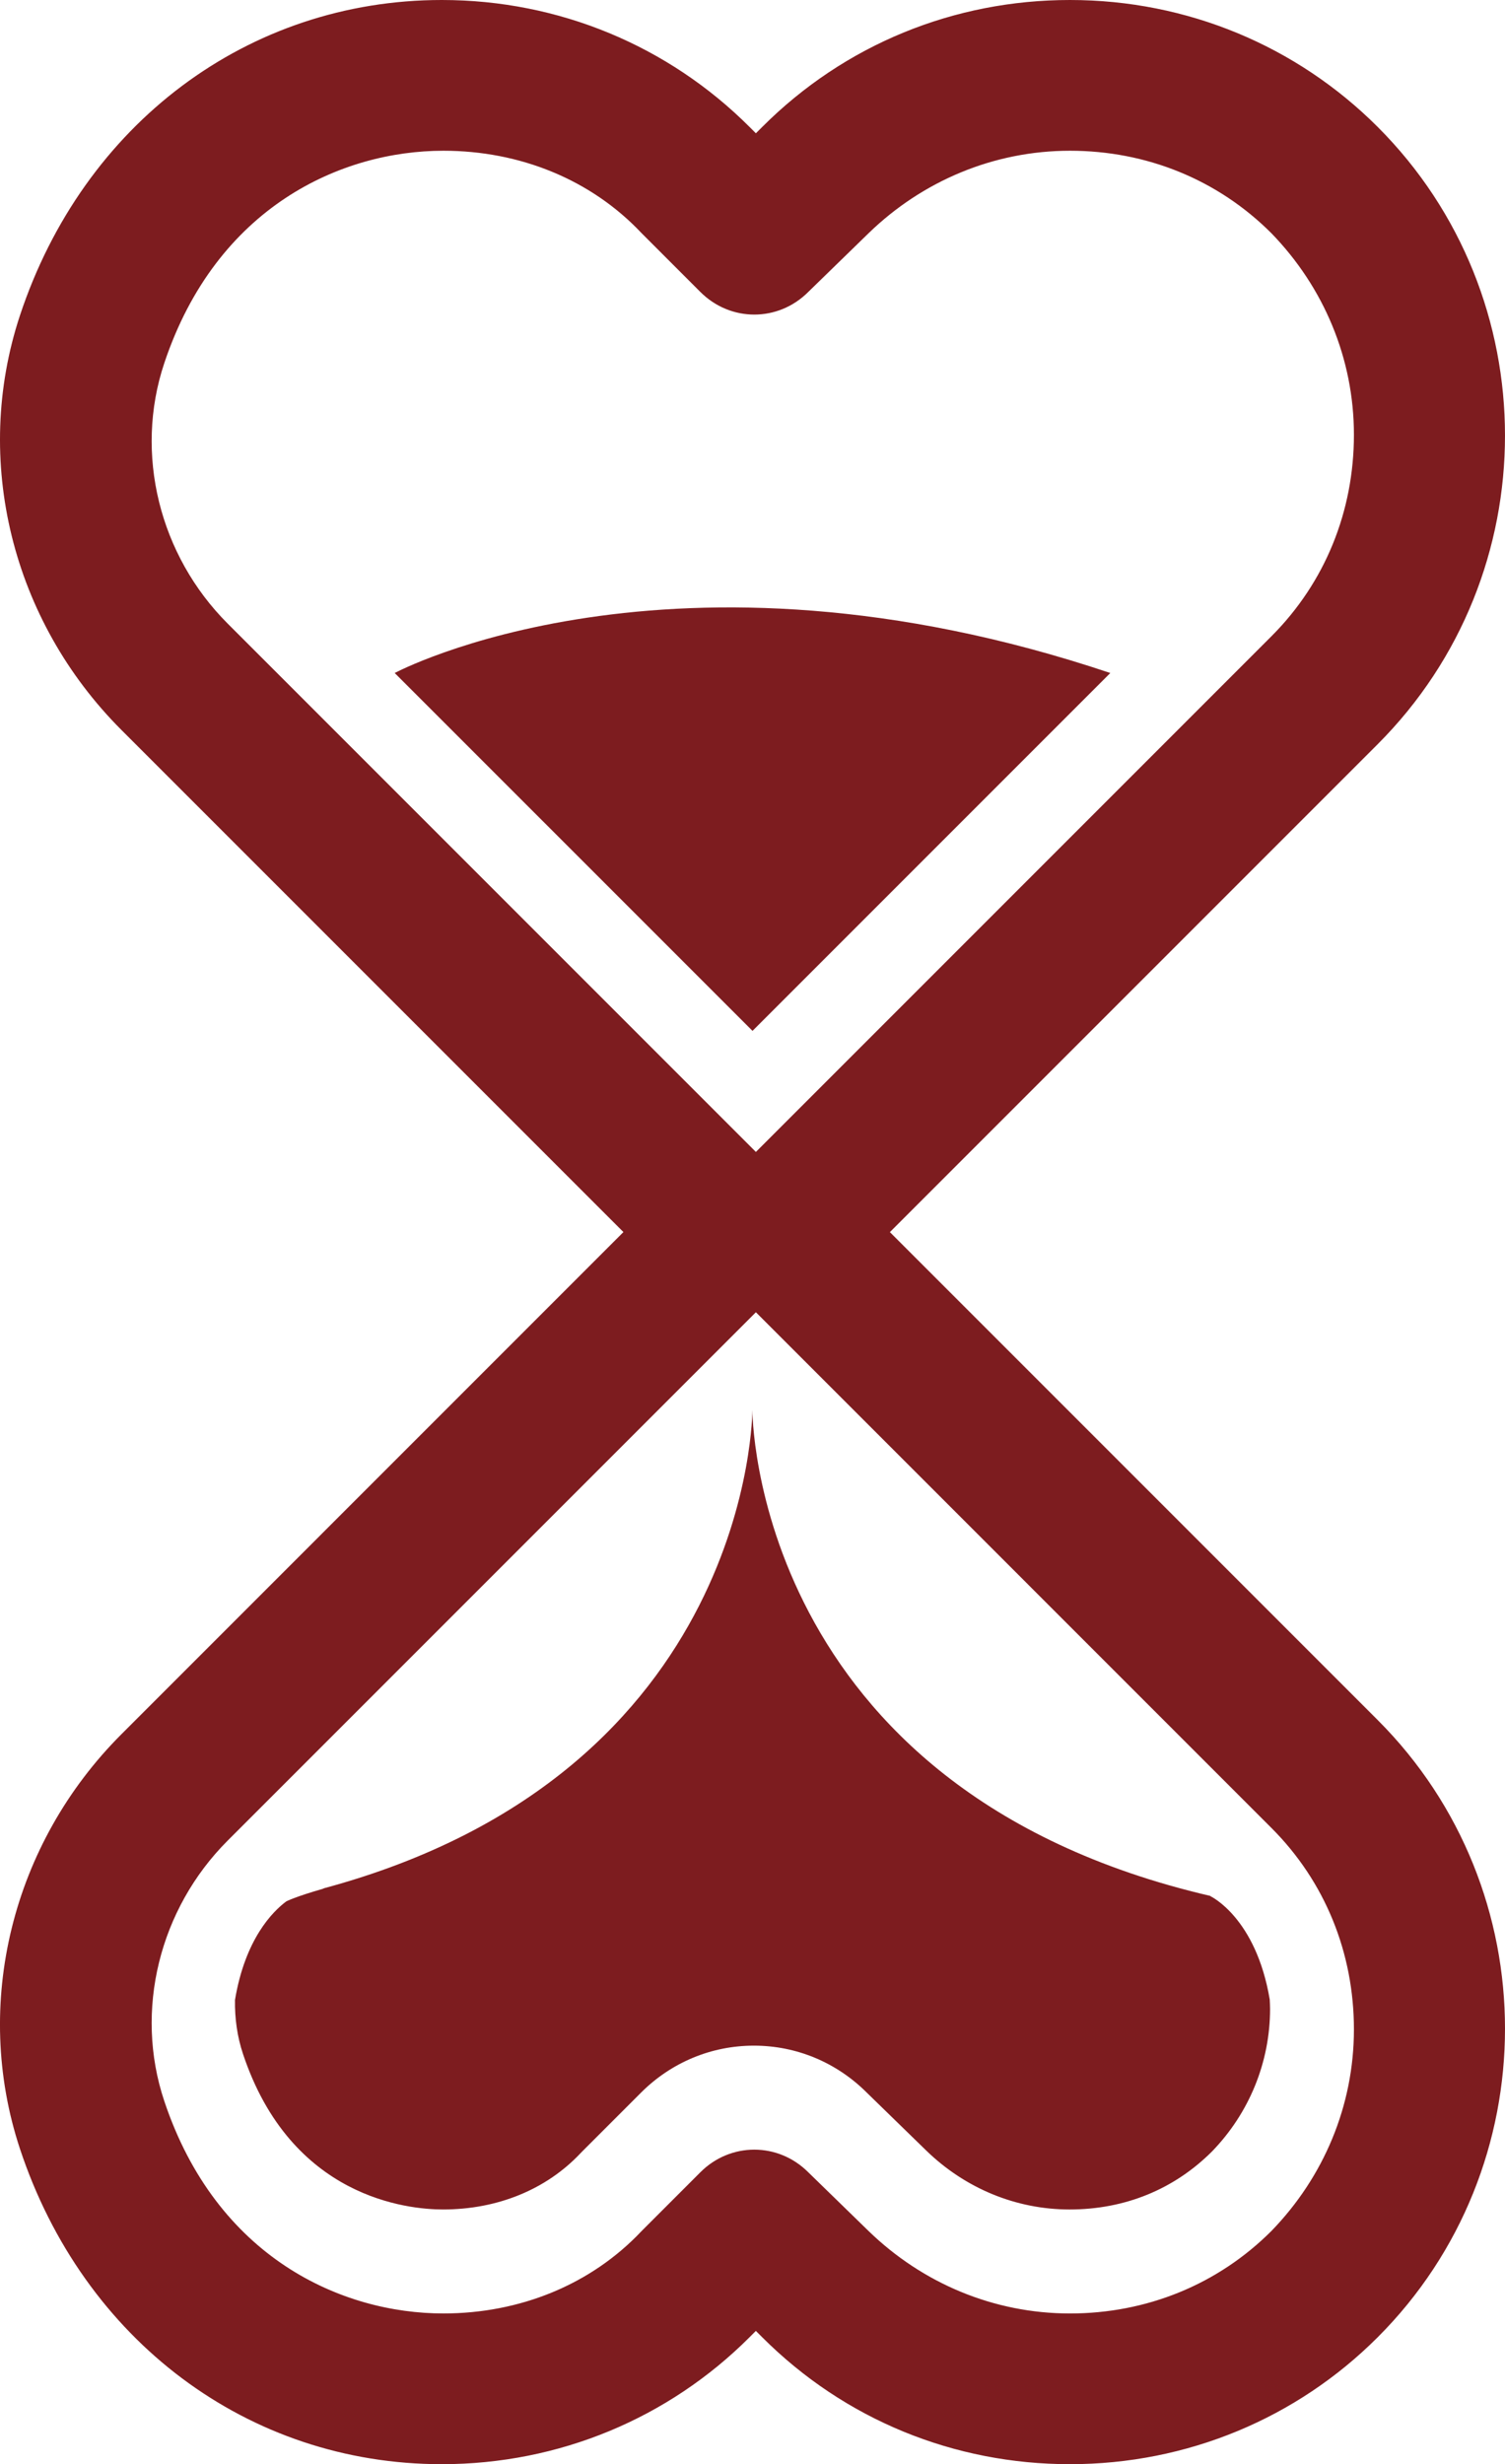 <svg version="1.1" id="图层_1" x="0px" y="0px" width="108.173px" height="177.071px" viewBox="0 0 108.173 177.071" enable-background="new 0 0 108.173 177.071" xml:space="preserve" xmlns="http://www.w3.org/2000/svg" xmlns:xlink="http://www.w3.org/1999/xlink" xmlns:xml="http://www.w3.org/XML/1998/namespace">
  <path fill="#7D1C1F" d="M63.961,88.537l35.062-35.062c12.199-12.2,12.199-32.154,0-44.353C93.209,3.309,85.343,0,76.905,0
	c-8.324,0-16.191,3.193-22.119,9.122L54.33,9.578l-0.456-0.456C48.059,3.309,40.192,0,31.755,0C17.844,0,5.987,8.894,1.426,22.691
	c-3.421,10.375-0.57,21.89,7.297,29.758l36.086,36.085L8.722,124.623c-7.867,7.867-10.717,19.384-7.297,29.759
	c4.56,13.796,16.418,22.689,30.328,22.689c8.437,0,16.305-3.305,22.12-9.121l0.456-0.456l0.456,0.456
	c5.929,5.929,13.795,9.121,22.119,9.121c8.437,0,16.305-3.305,22.119-9.121c12.2-12.199,12.2-32.152,0-44.351L63.961,88.537z
	 M11.802,26.111c3.762-11.289,12.77-15.279,20.067-15.279c5.472,0,10.602,2.052,14.253,5.93l4.218,4.219
	c2.167,2.166,5.587,2.166,7.753,0l4.333-4.219c3.876-3.763,9.006-5.93,14.479-5.93c5.473,0,10.604,2.052,14.48,5.93
	c3.762,3.876,5.929,9.005,5.929,14.478s-2.053,10.604-5.929,14.481L54.33,82.776L16.362,44.808
	C11.46,39.906,9.636,32.61,11.802,26.111z M91.385,160.312c-3.877,3.876-9.007,5.929-14.481,5.929
	c-5.472,0-10.602-2.166-14.479-5.929l-4.332-4.219c-2.167-2.166-5.587-2.166-7.753,0l-4.219,4.219
	c-3.65,3.876-8.78,5.928-14.253,5.928c-7.297,0-16.304-3.991-20.066-15.278c-2.167-6.498-0.342-13.796,4.56-18.699L54.33,94.296
	l37.055,37.056c3.877,3.876,5.929,9.006,5.929,14.48C97.314,151.304,95.147,156.436,91.385,160.312z" class="color c1"/>
  <path fill="#7D1C1F" d="M28.37,48.361l25.717,25.716l25.717-25.716C48.187,37.754,28.37,48.361,28.37,48.361z" class="color c1"/>
  <path fill="#7D1C1F" d="M87.003,136.258v-0.019c-33.002-7.663-32.925-34.929-32.925-34.929s0.054,26.056-30.792,34.377
	c-0.033,0.012-0.057,0.031-0.093,0.042c-1.972,0.565-2.607,0.895-2.618,0.901c-0.986,0.737-2.958,2.711-3.685,7.083
	c-0.021,1.31,0.155,2.621,0.575,3.879c3.457,10.371,11.876,11.176,14.375,11.176c3.92,0,7.43-1.436,9.884-4.042l0.125-0.129
	l4.219-4.219c2.18-2.181,5.063-3.382,8.119-3.382c3.055,0,5.938,1.201,8.119,3.381l4.276,4.164
	c2.806,2.723,6.464,4.227,10.294,4.227c3.969,0,7.509-1.442,10.239-4.171c2.667-2.749,4.171-6.408,4.171-10.238
	c-0.001-0.229-0.014-0.454-0.024-0.68C90.268,137.78,87.003,136.258,87.003,136.258z" class="color c1"/>
</svg>